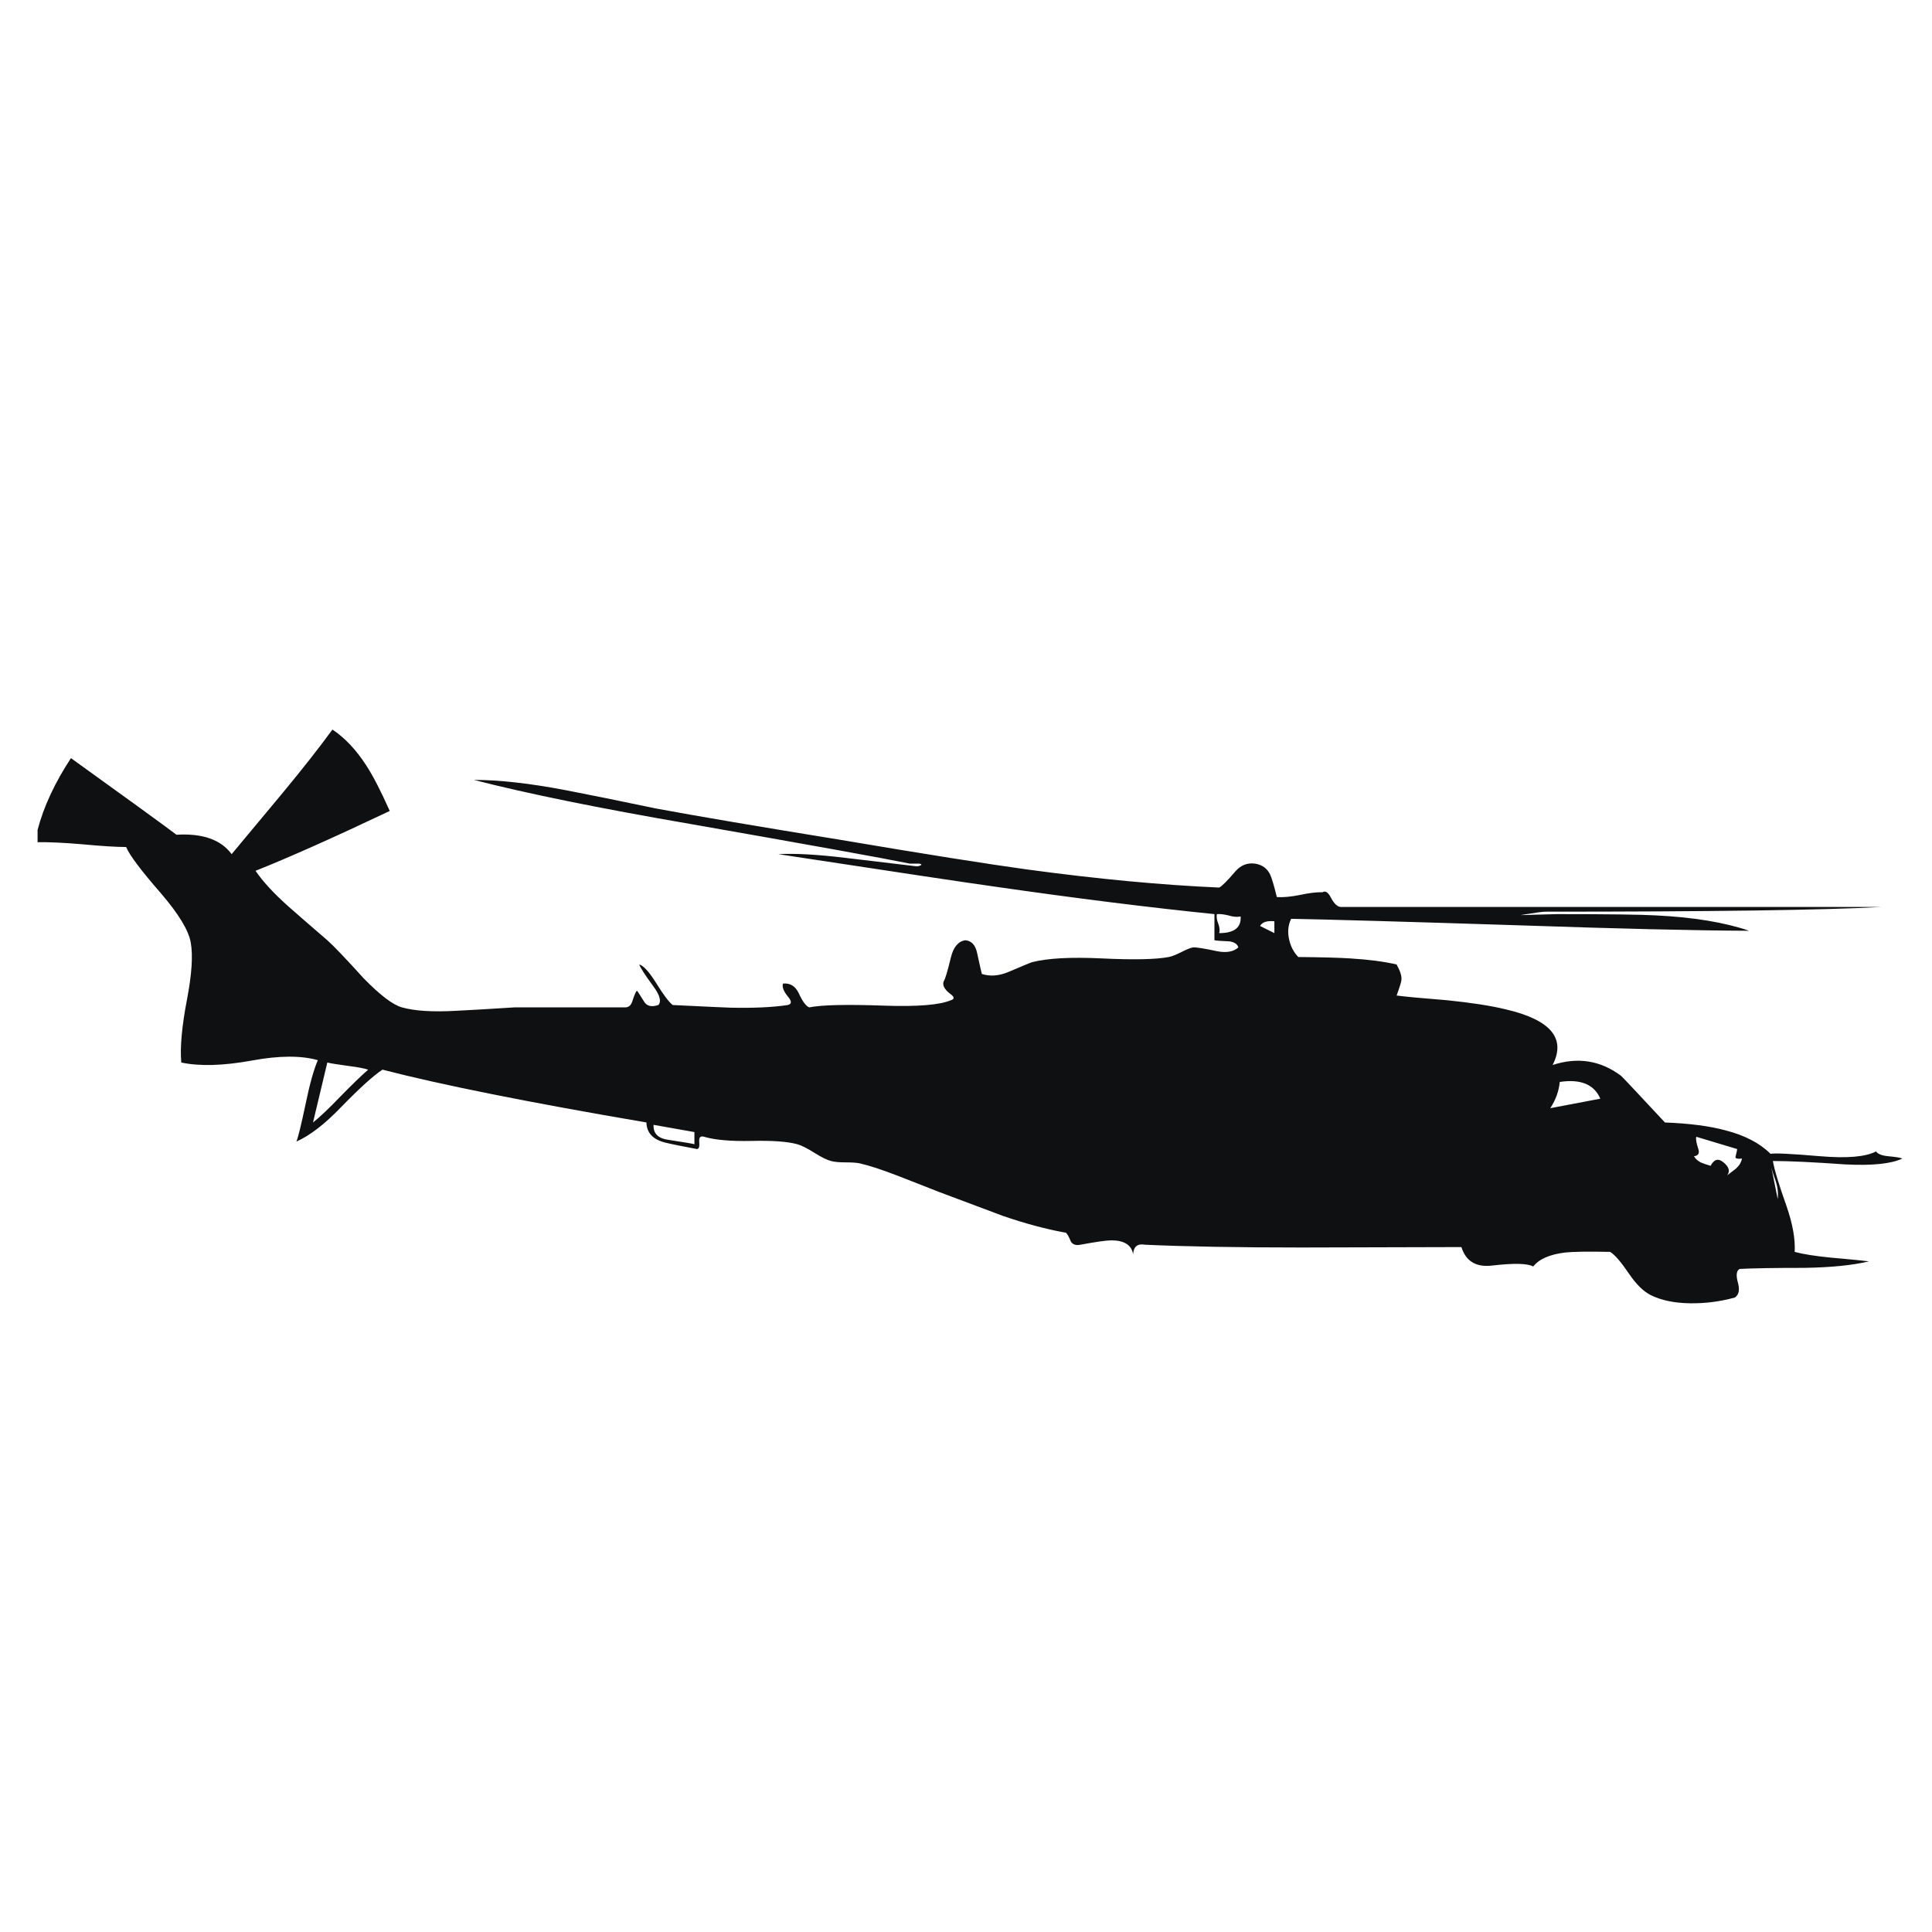 <?xml version="1.0" encoding="utf-8"?>
<!-- Generator: Adobe Illustrator 16.0.0, SVG Export Plug-In . SVG Version: 6.00 Build 0)  -->
<!DOCTYPE svg PUBLIC "-//W3C//DTD SVG 1.1//EN" "http://www.w3.org/Graphics/SVG/1.1/DTD/svg11.dtd">
<svg version="1.1" id="Layer_1" xmlns="http://www.w3.org/2000/svg" xmlns:xlink="http://www.w3.org/1999/xlink" x="0px" y="0px"
	 width="300px" height="300px" viewBox="0 0 300 300" enable-background="new 0 0 300 300" xml:space="preserve">
<path fill-rule="evenodd" clip-rule="evenodd" fill="#0F1012" d="M278.677,194.395c0.111-1.979-0.31-4.341-1.259-7.09
	c-1.204-3.38-1.91-5.723-2.121-7.025c2.507,0,6.263,0.177,11.266,0.53c4.163,0.21,7.107-0.094,8.83-0.911
	c-0.276-0.132-1.017-0.253-2.22-0.364c-0.982-0.1-1.602-0.348-1.855-0.745c-1.613,0.85-4.517,1.099-8.715,0.745
	c-4.55-0.387-7.106-0.509-7.669-0.365c-1.658-1.655-3.987-2.871-6.991-3.645c-2.464-0.673-5.599-1.082-9.41-1.226
	c-4.297-4.617-6.565-7.028-6.809-7.239c-3.181-2.396-6.726-2.96-10.635-1.689c2.121-4.13-0.294-7.008-7.241-8.631
	c-2.297-0.563-5.35-1.038-9.16-1.425c-3.877-0.31-6.482-0.553-7.82-0.729c0.497-1.381,0.746-2.192,0.746-2.436
	c0.066-0.563-0.183-1.358-0.746-2.386c-1.932-0.453-4.345-0.768-7.237-0.944c-1.735-0.11-4.412-0.183-8.036-0.215
	c-0.674-0.707-1.132-1.552-1.375-2.535c-0.319-1.238-0.231-2.369,0.265-3.396c6.02,0.11,17.843,0.447,35.47,1.011
	c15.483,0.529,27.367,0.811,35.649,0.844c-3.81-1.303-8.624-2.098-14.445-2.385c-2.24-0.132-7.381-0.199-15.422-0.199l-3.828,0.101
	c-0.662,0.032-1.258,0.049-1.79,0.049c0.211-0.034,0.421-0.067,0.63-0.1c1.768-0.287,2.828-0.431,3.182-0.431
	c25.91,0,43.287-0.243,52.135-0.729h-83.761c-0.563,0.034-1.108-0.447-1.64-1.441c-0.42-0.839-0.86-1.121-1.324-0.845
	c-0.884-0.033-2.065,0.11-3.546,0.43c-1.402,0.276-2.578,0.381-3.528,0.315c-0.432-1.767-0.783-2.949-1.061-3.545
	c-0.464-0.917-1.226-1.463-2.287-1.64c-1.226-0.177-2.264,0.231-3.113,1.225c-1.237,1.447-2.066,2.275-2.485,2.485
	c-8.913-0.387-18.836-1.32-29.771-2.8c-6.416-0.883-16.09-2.418-29.023-4.606c-12.8-2.076-22.354-3.699-28.66-4.87
	c-6.24-1.304-10.929-2.253-14.065-2.85c-5.544-1.06-10.287-1.59-14.23-1.59c8.25,2.121,19.427,4.396,33.53,6.826
	c18.465,3.235,29.869,5.295,34.21,6.179h1.473c0.321,0.077,0.377,0.165,0.167,0.265c-0.253,0.143-0.557,0.182-0.911,0.116
	c-0.696-0.078-4.269-0.503-10.718-1.276c-4.407-0.53-7.896-0.724-10.47-0.58c18.046,2.75,29.2,4.424,33.465,5.02
	c12.723,1.833,24.142,3.264,34.259,4.29v4.059c0.464,0.077,1.227,0.133,2.286,0.166c0.806,0.11,1.281,0.425,1.425,0.944
	c-0.74,0.674-1.833,0.873-3.281,0.596c-2.01-0.431-3.263-0.629-3.76-0.596c-0.419,0.077-1.032,0.325-1.839,0.745
	c-0.851,0.42-1.486,0.667-1.905,0.746c-2.01,0.385-5.521,0.458-10.536,0.215c-4.715-0.221-8.272-0.027-10.67,0.579
	c-0.076,0-1.363,0.53-3.857,1.59c-1.415,0.564-2.74,0.648-3.978,0.25c-0.033-0.066-0.275-1.137-0.729-3.214
	c-0.253-1.271-0.872-1.944-1.854-2.021c-1.095,0.176-1.833,1.06-2.221,2.651c-0.531,2.186-0.899,3.418-1.109,3.694
	c-0.254,0.608,0.077,1.265,0.993,1.971c0.674,0.488,0.713,0.817,0.116,0.995c-1.734,0.74-5.191,1.021-10.37,0.844
	c-5.81-0.209-9.686-0.121-11.63,0.267c-0.497-0.177-1.044-0.918-1.64-2.22c-0.53-1.095-1.342-1.586-2.435-1.476
	c-0.177,0.53,0.105,1.237,0.845,2.121c0.531,0.662,0.498,1.065-0.1,1.209c-2.33,0.354-5.289,0.491-8.879,0.414
	c-0.321,0-3.319-0.138-8.996-0.414c-0.596-0.464-1.48-1.645-2.65-3.546c-1.05-1.656-1.895-2.572-2.535-2.749
	c0.11,0.419,0.834,1.547,2.17,3.379c1.026,1.38,1.292,2.354,0.794,2.916c-1.06,0.354-1.799,0.177-2.22-0.53
	c-0.674-1.093-1.043-1.657-1.109-1.689c-0.177,0.144-0.409,0.673-0.696,1.592c-0.21,0.694-0.613,1.025-1.21,0.993h-17.08
	c-3.987,0.254-7.002,0.431-9.045,0.53c-3.667,0.208-6.489,0.032-8.465-0.53c-1.402-0.388-3.391-1.901-5.964-4.54
	c-2.75-3.037-4.622-4.997-5.616-5.881c-2.783-2.396-4.81-4.158-6.08-5.284c-2.253-2.011-3.942-3.843-5.069-5.5
	c5.213-2.076,12.16-5.174,20.84-9.293c-1.38-3.104-2.6-5.467-3.661-7.091c-1.547-2.396-3.291-4.247-5.235-5.549
	c-2.109,2.882-4.683,6.156-7.72,9.823c-0.143,0.177-2.789,3.352-7.935,9.525c-1.657-2.253-4.512-3.258-8.565-3.015
	c-2.109-1.59-7.571-5.556-16.384-11.895c-2.507,3.811-4.235,7.527-5.185,11.149v1.905c1.723-0.033,4.014,0.072,6.875,0.315
	c3.07,0.287,5.361,0.431,6.875,0.431c0.53,1.27,2.347,3.683,5.45,7.24c2.75,3.213,4.28,5.753,4.589,7.62
	c0.354,1.978,0.16,4.903-0.58,8.78c-0.807,4.197-1.104,7.472-0.895,9.825c2.86,0.605,6.527,0.501,11-0.315
	c4.196-0.772,7.598-0.79,10.205-0.05c-0.629,1.446-1.264,3.722-1.905,6.825c-0.673,3.202-1.148,5.141-1.424,5.813
	c2.076-0.916,4.384-2.693,6.925-5.333c2.927-3.004,5.075-4.948,6.444-5.832c9.133,2.363,22.795,5.097,40.985,8.2
	c0.033,1.591,0.989,2.629,2.866,3.115c1.048,0.253,2.706,0.59,4.97,1.01c0.309,0,0.43-0.37,0.364-1.11
	c-0.066-0.706,0.182-0.971,0.745-0.795c1.69,0.497,4.137,0.713,7.34,0.646c3.246-0.076,5.626,0.094,7.139,0.513
	c0.641,0.178,1.524,0.62,2.651,1.327c1.126,0.706,1.988,1.133,2.583,1.274c0.497,0.145,1.237,0.216,2.221,0.216
	c1.027,0,1.767,0.05,2.22,0.148c1.447,0.321,3.44,0.974,5.981,1.954c1.413,0.564,3.528,1.393,6.344,2.486
	c2.43,0.916,5.728,2.153,9.891,3.711c3.456,1.192,6.736,2.071,9.841,2.634c0.242,0.253,0.485,0.696,0.728,1.324
	c0.287,0.498,0.784,0.675,1.491,0.531c2.463-0.452,4.064-0.679,4.805-0.679c2.011,0,3.142,0.718,3.396,2.153
	c0.065-1.192,0.679-1.684,1.838-1.475c6.24,0.286,14.353,0.432,24.336,0.432c15.086-0.045,23.354-0.066,24.8-0.066
	c0.696,2.22,2.298,3.174,4.804,2.865c3.347-0.387,5.462-0.337,6.346,0.149c0.916-1.16,2.573-1.884,4.97-2.17
	c1.204-0.134,3.528-0.166,6.975-0.1c0.74,0.463,1.711,1.591,2.916,3.379c1.127,1.657,2.252,2.768,3.38,3.33
	c1.623,0.817,3.671,1.242,6.146,1.275c2.319,0.033,4.627-0.265,6.924-0.896c0.629-0.419,0.785-1.197,0.465-2.335
	c-0.31-1.126-0.222-1.828,0.265-2.104c2.088-0.11,5.439-0.166,10.055-0.166c4.153-0.066,7.5-0.401,10.041-1.01
	c-0.74-0.101-2.712-0.293-5.914-0.58C281.863,195.046,279.992,194.748,278.677,194.395z M52.895,170.224
	c-1.8,1.878-3.23,3.236-4.291,4.075l2.22-9.309c0.607,0.143,1.701,0.318,3.28,0.53c1.414,0.176,2.435,0.369,3.064,0.578
	C56.186,166.948,54.761,168.324,52.895,170.224z M107.829,177.678c-0.133-0.065-1.469-0.291-4.009-0.679
	c-1.624-0.209-2.402-0.988-2.336-2.336l6.345,1.126V177.678z M189.318,144.894c0.111-0.453,0.061-0.944-0.148-1.474
	c-0.221-0.531-0.294-1.021-0.216-1.475c0.452-0.043,1.049,0.022,1.788,0.199c0.709,0.221,1.343,0.276,1.905,0.166
	C192.759,144.032,191.648,144.894,189.318,144.894z M197.884,144.894l-2.222-1.11c0.322-0.596,1.063-0.839,2.222-0.729V144.894z
	 M240.724,172.079c0.84-1.27,1.33-2.628,1.475-4.075c3.247-0.485,5.346,0.381,6.295,2.601L240.724,172.079z M269.582,181.439
	c-0.596,0.464-1.054,0.817-1.375,1.062c0.465-0.642,0.271-1.311-0.579-2.006c-0.807-0.674-1.474-0.497-2.005,0.53
	c-0.74-0.221-1.253-0.397-1.541-0.53c-0.485-0.253-0.833-0.575-1.043-0.961c0.662-0.065,0.889-0.436,0.678-1.11
	c-0.319-0.982-0.425-1.618-0.313-1.905l6.344,1.905c0,0.11-0.088,0.519-0.265,1.226c-0.033,0.244,0.304,0.326,1.011,0.249
	C270.383,180.473,270.079,180.987,269.582,181.439z M276.042,186.194l-0.977-4.863c0.09,0.381,0.311,1.069,0.663,2.063
	C276.037,184.344,276.143,185.277,276.042,186.194z"/>
</svg>
